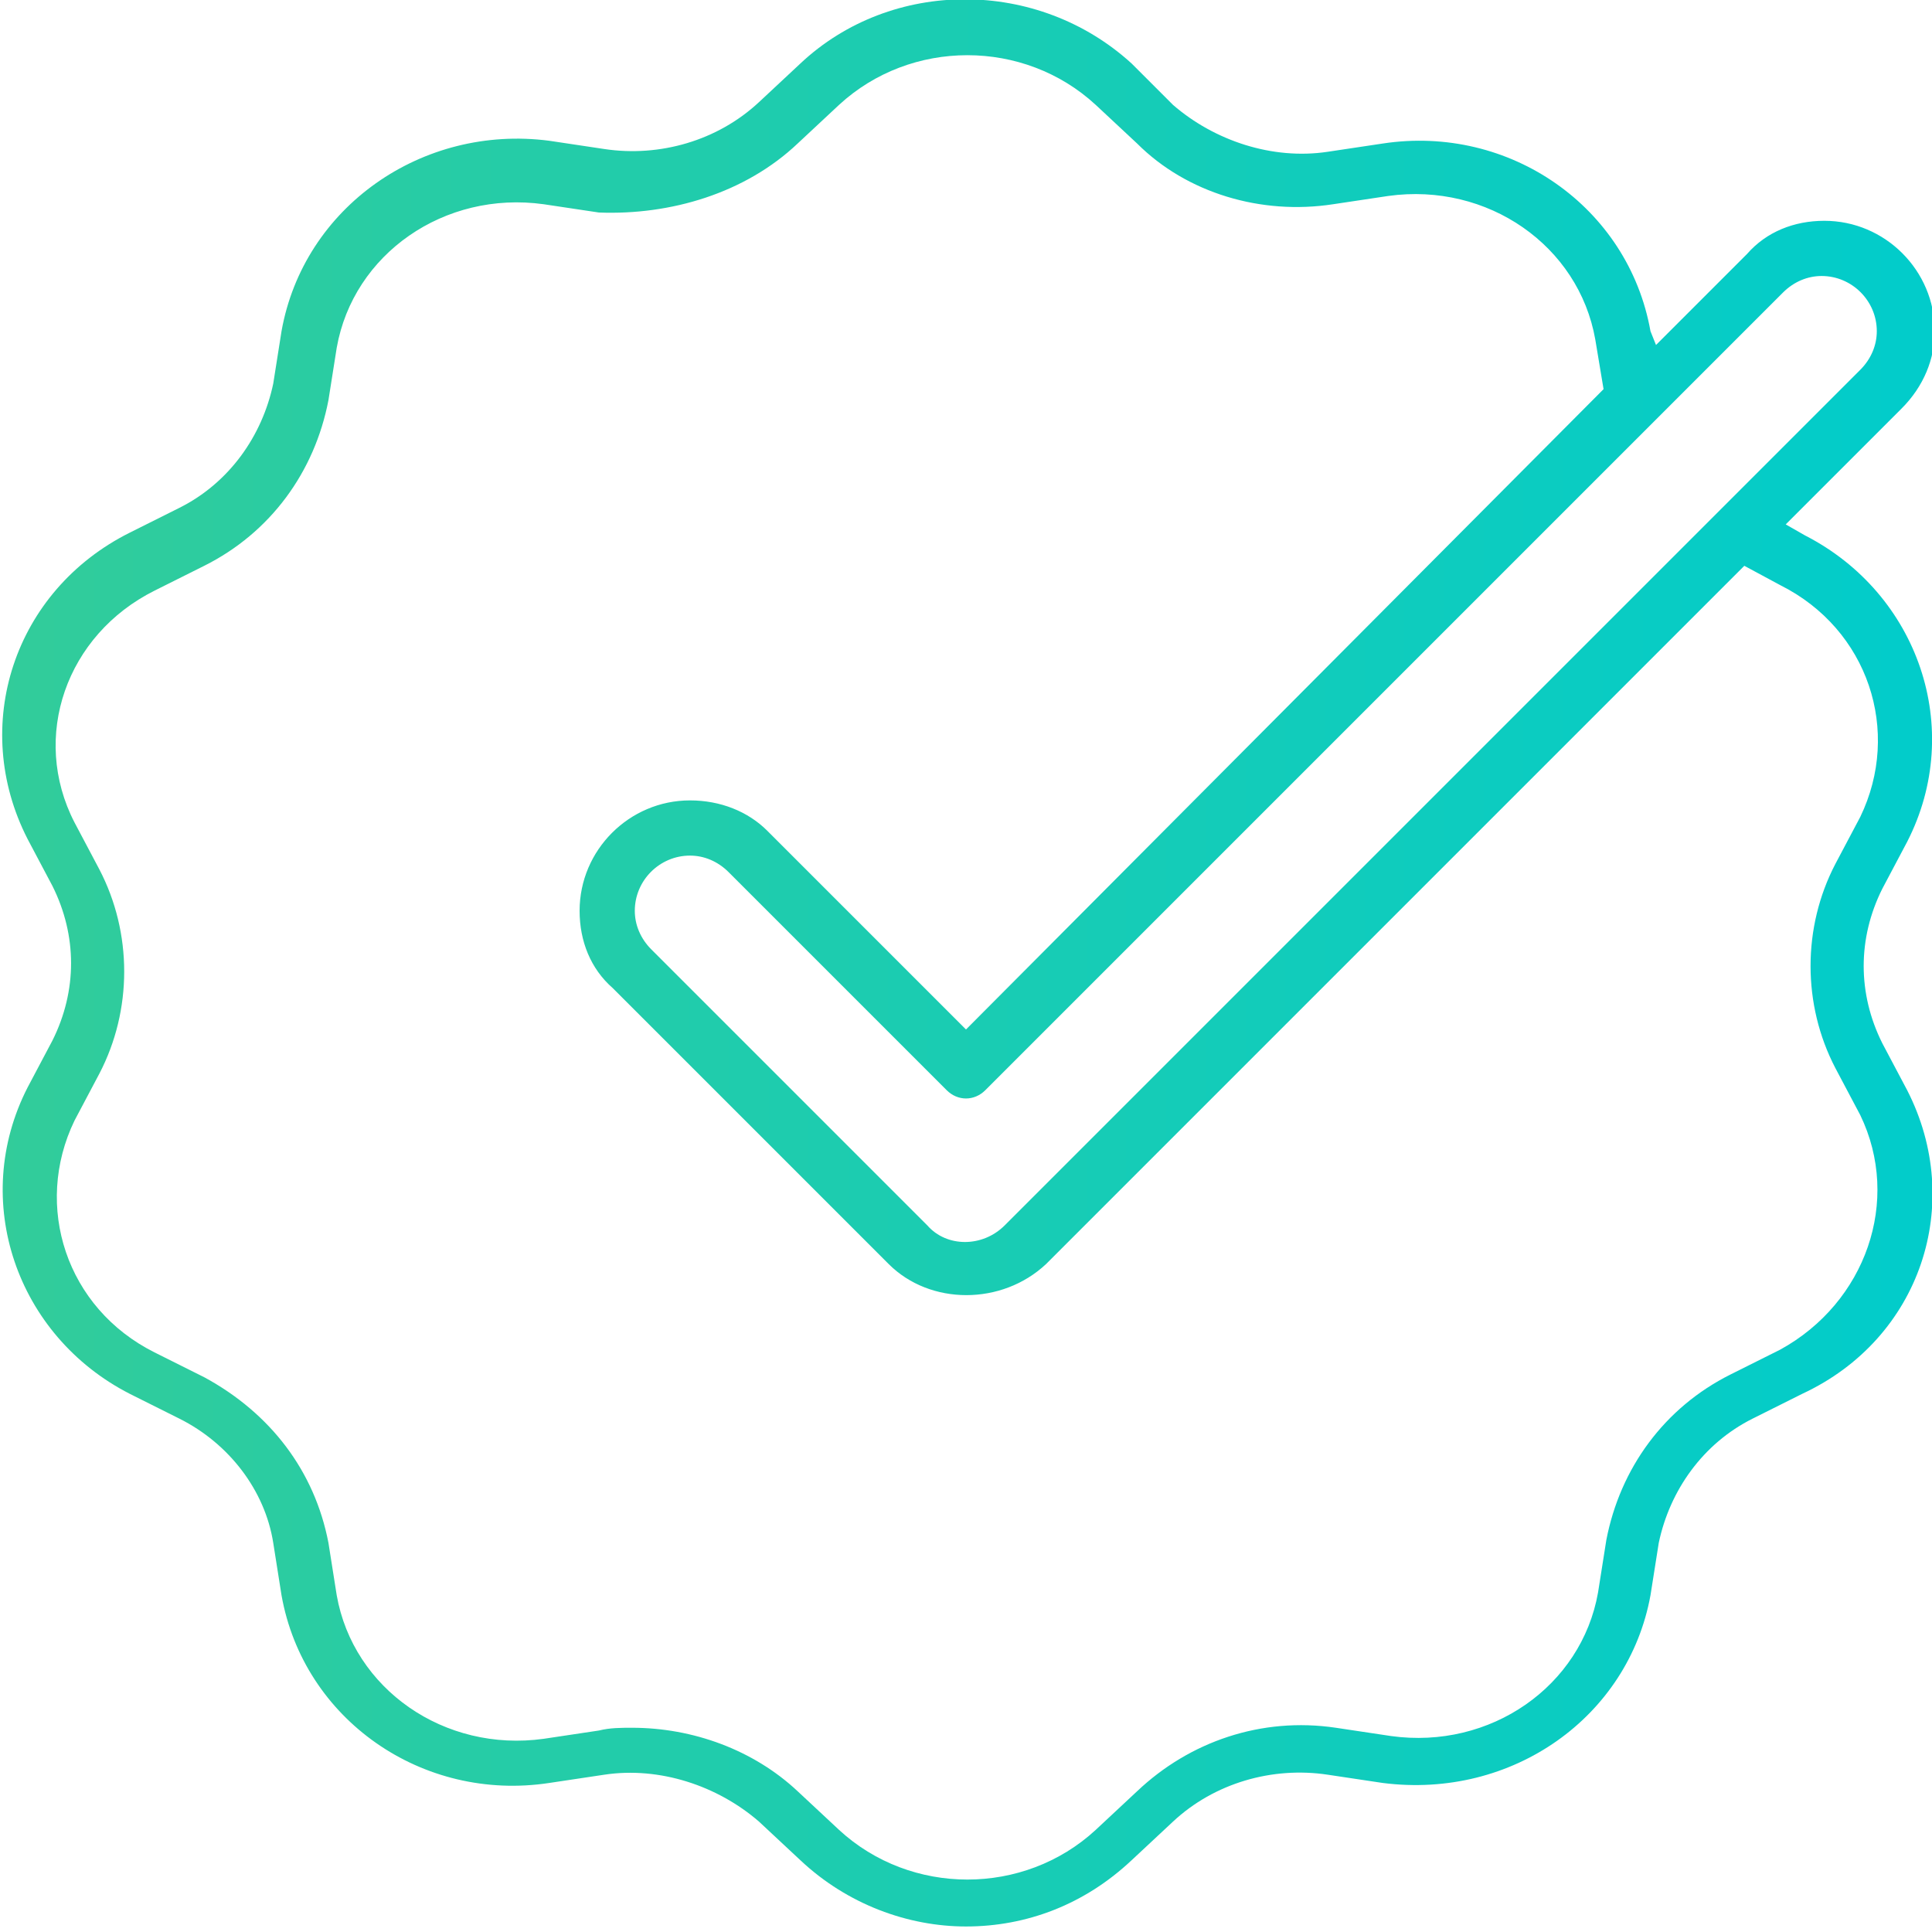 <?xml version="1.0" encoding="utf-8"?>
<!-- Generator: Adobe Illustrator 19.2.1, SVG Export Plug-In . SVG Version: 6.00 Build 0)  -->
<svg version="1.1" id="Layer_1" xmlns="http://www.w3.org/2000/svg" xmlns:xlink="http://www.w3.org/1999/xlink" x="0px" y="0px"
	 viewBox="0 0 70 70" style="enable-background:new 0 0 70 70;" xml:space="preserve">
<defs>
    <linearGradient id="gradient">
        <stop offset="0%" stop-color="#33CC99" />
        <stop offset="100%" stop-color="#00CCCC" />
    </linearGradient>
</defs>
<path fill="url(#gradient)" d="M69.1,39.5l-0.9-1.7c-0.9-1.8-0.9-3.8,0-5.6l0.9-1.7c2.1-4.1,0.4-9-3.7-11.1L64.7,19l4.2-4.2
	c0.8-0.8,1.2-1.8,1.2-2.8c0-2.2-1.8-4-4-4c-1.1,0-2.1,0.4-2.8,1.2l-3.3,3.3L59.8,12c-0.8-4.5-5.1-7.5-9.7-6.8l-2,0.3
	c-2,0.3-4.1-0.4-5.6-1.7L41,2.3c-3.4-3.1-8.7-3.1-12,0l-1.5,1.4c-1.5,1.4-3.6,2-5.6,1.7l-2-0.3C15.3,4.5,11,7.5,10.2,12l-0.3,1.9
	c-0.4,1.9-1.6,3.6-3.4,4.5l-1.8,0.9c-4.2,2.1-5.8,7-3.7,11.1l0.9,1.7c0.9,1.8,0.9,3.8,0,5.6l-0.9,1.7c-2.1,4.1-0.4,9,3.7,11.1
	l1.8,0.9c1.8,0.9,3.1,2.6,3.4,4.5l0.3,1.9c0.8,4.5,5.1,7.5,9.7,6.8l2-0.3c2-0.3,4.1,0.4,5.6,1.7l1.5,1.4c1.7,1.6,3.9,2.4,6,2.4
	c2.2,0,4.3-0.8,6-2.4l1.5-1.4c1.5-1.4,3.6-2,5.6-1.7l2,0.3c4.7,0.6,8.9-2.4,9.7-6.8l0.3-1.9c0.4-1.9,1.6-3.6,3.4-4.5l1.8-0.9
	C69.6,48.5,71.2,43.6,69.1,39.5z M64.6,10.6C65,10.2,65.5,10,66,10c1.1,0,2,0.9,2,2c0,0.5-0.2,1-0.6,1.4l-5.1,5.1L36.4,44.4
	c-0.8,0.8-2.1,0.8-2.8,0l-10-10C23.2,34,23,33.5,23,33c0-1.1,0.9-2,2-2c0.5,0,1,0.2,1.4,0.6l7.9,7.9c0.4,0.4,1,0.4,1.4,0L60,15.2
	L64.6,10.6z M64.5,48.9l-1.8,0.9c-2.4,1.2-4,3.4-4.5,6l-0.3,1.9c-0.6,3.4-3.9,5.7-7.5,5.2l-2-0.3c-2.7-0.4-5.3,0.5-7.2,2.3l-1.5,1.4
	c-2.6,2.4-6.7,2.4-9.3,0l-1.5-1.4c-1.6-1.5-3.8-2.3-6-2.3c-0.4,0-0.8,0-1.2,0.1l-2,0.3c-3.6,0.5-6.9-1.8-7.5-5.2l-0.3-1.9
	c-0.5-2.6-2.1-4.7-4.5-6l-1.8-0.9c-3.2-1.6-4.4-5.3-2.9-8.4l0.9-1.7c1.2-2.3,1.2-5.1,0-7.4l-0.9-1.7c-1.6-3.1-0.3-6.8,2.9-8.4
	l1.8-0.9c2.4-1.2,4-3.4,4.5-6l0.3-1.9c0.6-3.4,3.9-5.7,7.5-5.2l2,0.3C24.3,7.8,27,7,28.9,5.2l1.5-1.4c2.6-2.4,6.7-2.4,9.3,0l1.5,1.4
	C43,7,45.7,7.8,48.3,7.4l2-0.3c3.6-0.5,6.9,1.8,7.5,5.2l0.3,1.8L35,37.3l-7.2-7.2C27.1,29.4,26.1,29,25,29c-2.2,0-4,1.8-4,4
	c0,1.1,0.4,2.1,1.2,2.8l10,10c1.5,1.5,4.1,1.5,5.7,0l25.3-25.3l1.3,0.7c3.2,1.6,4.4,5.3,2.9,8.4l-0.9,1.7c-1.2,2.3-1.2,5.1,0,7.4
	l0.9,1.7C68.9,43.5,67.6,47.2,64.5,48.9z"/>
</svg>
